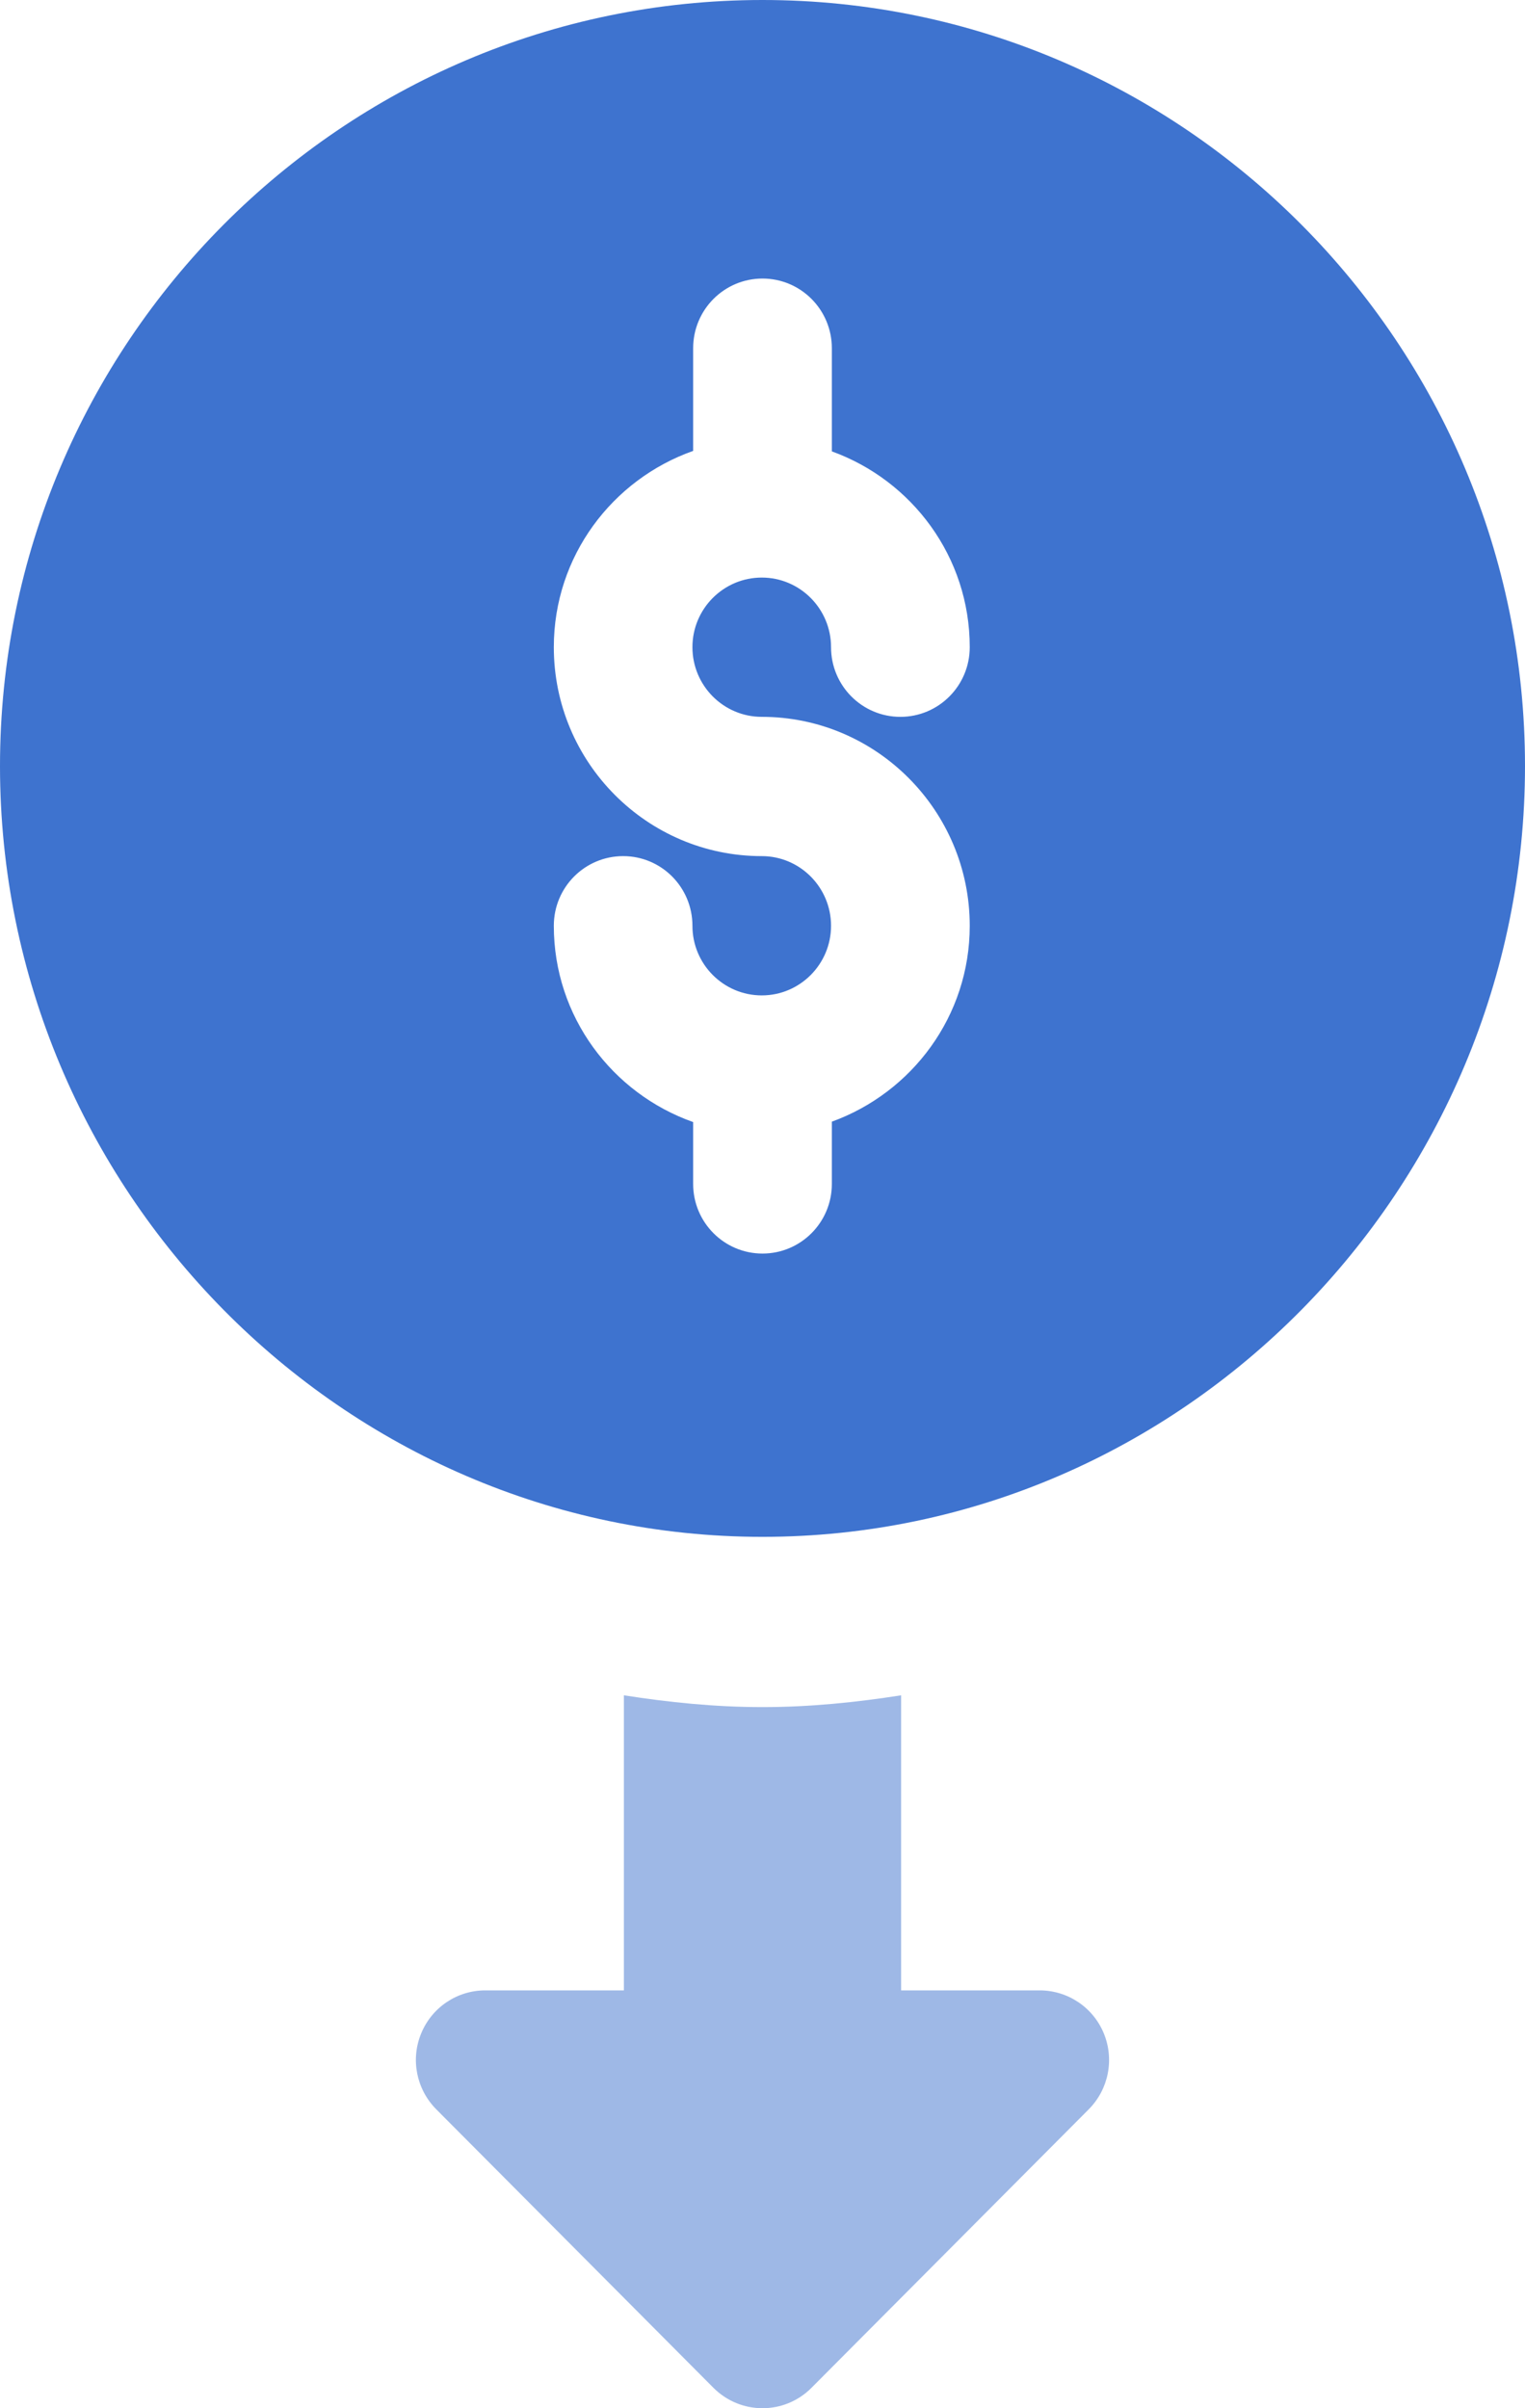 <svg width="19" height="30" viewBox="0 0 19 30" fill="none" xmlns="http://www.w3.org/2000/svg">
<path fill-rule="evenodd" clip-rule="evenodd" d="M9.5 19.145C4.262 19.145 0 14.806 0 9.543C0 4.281 4.262 0 9.5 0C14.738 0 19 4.281 19 9.543C19 14.806 14.738 19.145 9.5 19.145ZM10.364 5.623V4.338C10.364 3.858 9.977 3.47 9.5 3.47C9.023 3.47 8.636 3.858 8.636 4.338V5.617C7.629 5.973 6.9 6.929 6.9 8.062C6.9 9.498 8.062 10.665 9.491 10.665C9.967 10.665 10.354 11.054 10.354 11.533C10.354 12.011 9.967 12.4 9.491 12.4C9.014 12.4 8.627 12.011 8.627 11.533C8.627 11.053 8.241 10.665 7.764 10.665C7.286 10.665 6.9 11.053 6.9 11.533C6.9 12.666 7.629 13.622 8.636 13.978V14.749C8.636 15.228 9.023 15.616 9.5 15.616C9.977 15.616 10.364 15.228 10.364 14.749V13.973C11.362 13.611 12.082 12.659 12.082 11.533C12.082 10.098 10.919 8.93 9.491 8.93C9.014 8.93 8.627 8.541 8.627 8.062C8.627 7.584 9.014 7.195 9.491 7.195C9.967 7.195 10.354 7.584 10.354 8.062C10.354 8.542 10.741 8.93 11.218 8.93C11.695 8.93 12.082 8.542 12.082 8.062C12.082 6.936 11.362 5.984 10.364 5.623Z" fill="#3E73CF"/>
<path opacity="0.5" d="M9.5 30C9.279 30 9.058 29.915 8.889 29.746L5.435 26.276C5.188 26.027 5.113 25.654 5.248 25.33C5.381 25.006 5.696 24.795 6.045 24.795H7.773V21.119C8.337 21.207 8.911 21.266 9.5 21.266C10.089 21.266 10.663 21.207 11.227 21.119V24.795H12.954C13.303 24.795 13.619 25.006 13.752 25.33C13.886 25.654 13.812 26.027 13.565 26.276L10.11 29.746C9.942 29.915 9.721 30 9.5 30V30Z" fill="#3E73CF"/>
</svg>
